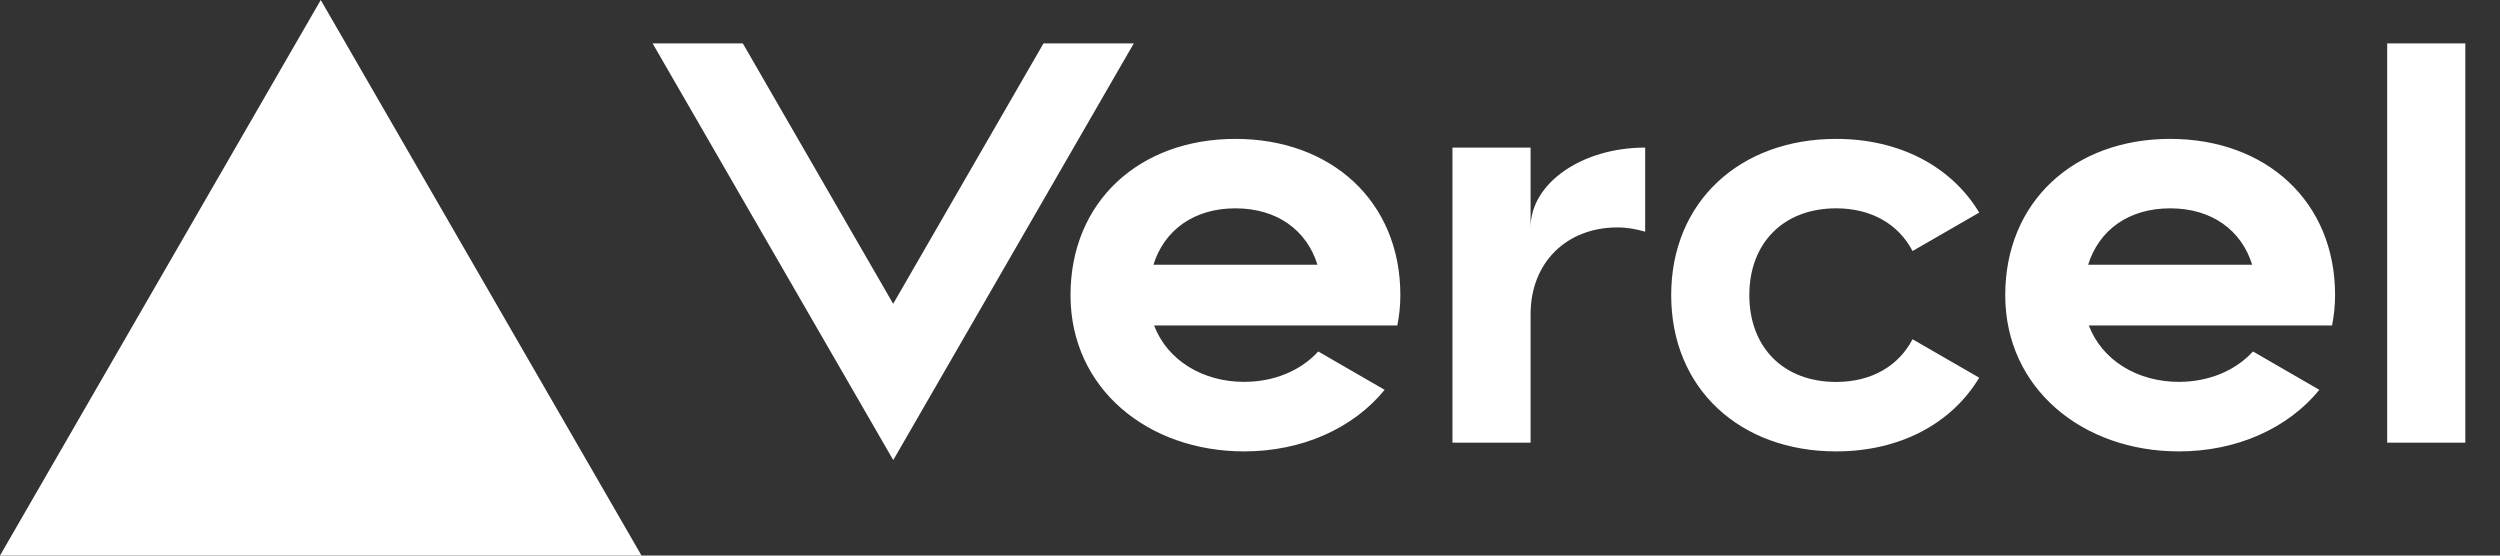 <svg width="63" height="14" viewBox="0 0 63 14" fill="none" xmlns="http://www.w3.org/2000/svg">
<rect x="0" y="0" width="63" height="14" fill="#333333" stroke="none"/>
<g clip-path="url(#clip0_628_515)">
<path d="M31.133 3.5C28.718 3.5 26.977 5.075 26.977 7.438C26.977 9.8 28.935 11.375 31.352 11.375C32.811 11.375 34.097 10.797 34.893 9.824L33.22 8.857C32.778 9.341 32.106 9.623 31.352 9.623C30.304 9.623 29.414 9.076 29.083 8.201H35.213C35.261 7.956 35.289 7.702 35.289 7.435C35.289 5.075 33.55 3.5 31.133 3.5ZM29.066 6.672C29.339 5.799 30.087 5.25 31.133 5.25C32.181 5.25 32.929 5.799 33.2 6.672H29.066ZM28.571 1.094L22.51 11.594L16.446 1.094H18.719L22.508 7.656L26.296 1.094H28.571ZM8.083 0L16.166 14H0L8.083 0ZM44.083 7.438C44.083 8.75 44.941 9.625 46.27 9.625C47.172 9.625 47.848 9.216 48.196 8.549L49.876 9.518C49.18 10.677 47.876 11.375 46.27 11.375C43.853 11.375 42.114 9.8 42.114 7.438C42.114 5.075 43.855 3.5 46.27 3.5C47.876 3.5 49.178 4.198 49.876 5.357L48.196 6.326C47.848 5.659 47.172 5.25 46.27 5.25C44.943 5.25 44.083 6.125 44.083 7.438ZM62.126 1.094V11.156H60.157V1.094H62.126ZM54.688 3.5C52.273 3.5 50.532 5.075 50.532 7.438C50.532 9.8 52.492 11.375 54.907 11.375C56.366 11.375 57.652 10.797 58.448 9.824L56.775 8.857C56.333 9.341 55.661 9.623 54.907 9.623C53.859 9.623 52.969 9.076 52.638 8.201H58.768C58.816 7.956 58.844 7.702 58.844 7.435C58.844 5.075 57.105 3.5 54.688 3.5ZM52.621 6.672C52.894 5.799 53.64 5.25 54.688 5.25C55.736 5.25 56.484 5.799 56.755 6.672H52.621ZM41.458 3.719V5.838C41.239 5.775 41.007 5.731 40.758 5.731C39.487 5.731 38.571 6.606 38.571 7.919V11.156H36.602V3.719H38.571V5.731C38.571 4.62 39.863 3.719 41.458 3.719Z" fill="white"/>
</g>
<defs>
<clipPath id="clip0_628_515">
<rect width="62.132" height="14" fill="white" transform="translate(0)"/>
</clipPath>
</defs>
</svg>
